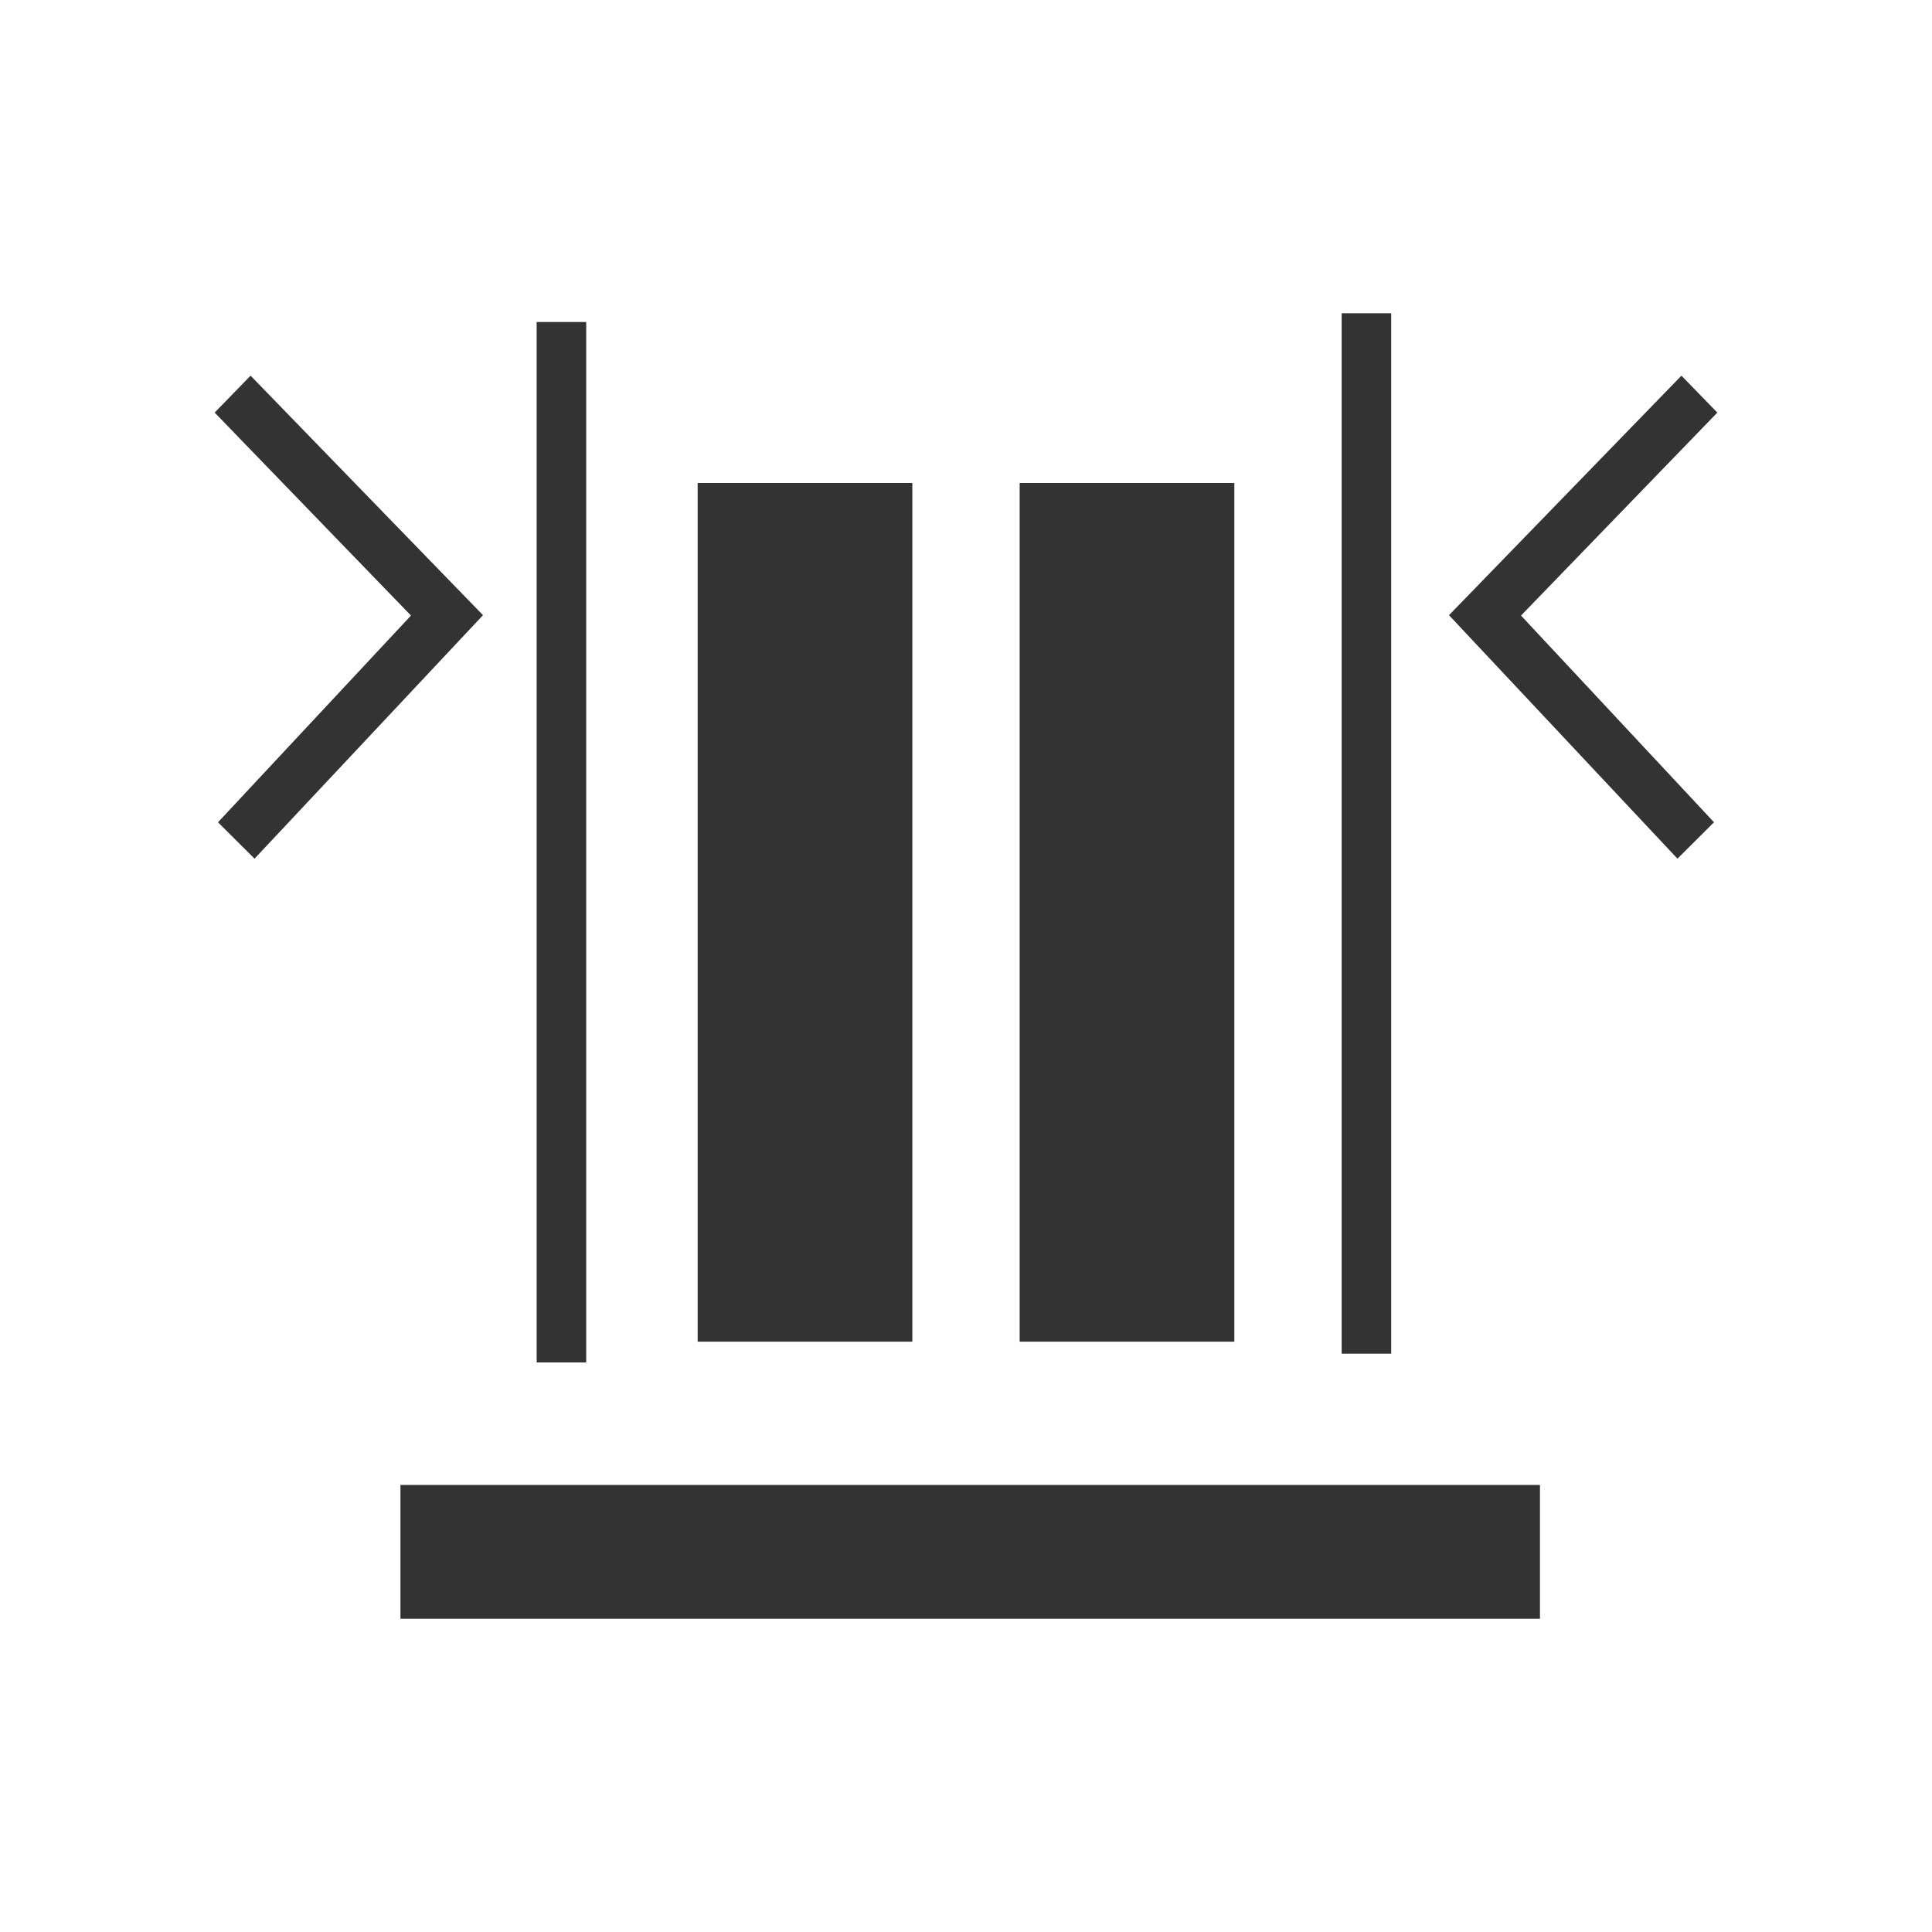<svg width="36" height="36" viewBox="0 0 36 36" fill="none" xmlns="http://www.w3.org/2000/svg">
<path d="M25.923 5.837H25V25.224H25.923V5.837Z" fill="#333333"/>
<path d="M31.938 15.322L28.342 11.47L32 7.688L31.331 7L27 11.463L31.257 16L31.938 15.322Z" fill="#333333"/>
<path fill-rule="evenodd" clip-rule="evenodd" d="M23 9L23 25H19L19 9L23 9Z" fill="#333333"/>
<path fill-rule="evenodd" clip-rule="evenodd" d="M17 9V25H13L13 9L17 9Z" fill="#333333"/>
<path d="M10.923 6H10V25.387H10.923V6Z" fill="#333333"/>
<path d="M4.062 15.322L4.743 16L9 11.463L4.669 7L4 7.688L7.658 11.47L4.062 15.322Z" fill="#333333"/>
<path fill-rule="evenodd" clip-rule="evenodd" d="M28.695 30.163L7.462 30.163L7.462 27.67L28.695 27.67V30.163Z" fill="#333333"/>
</svg>

